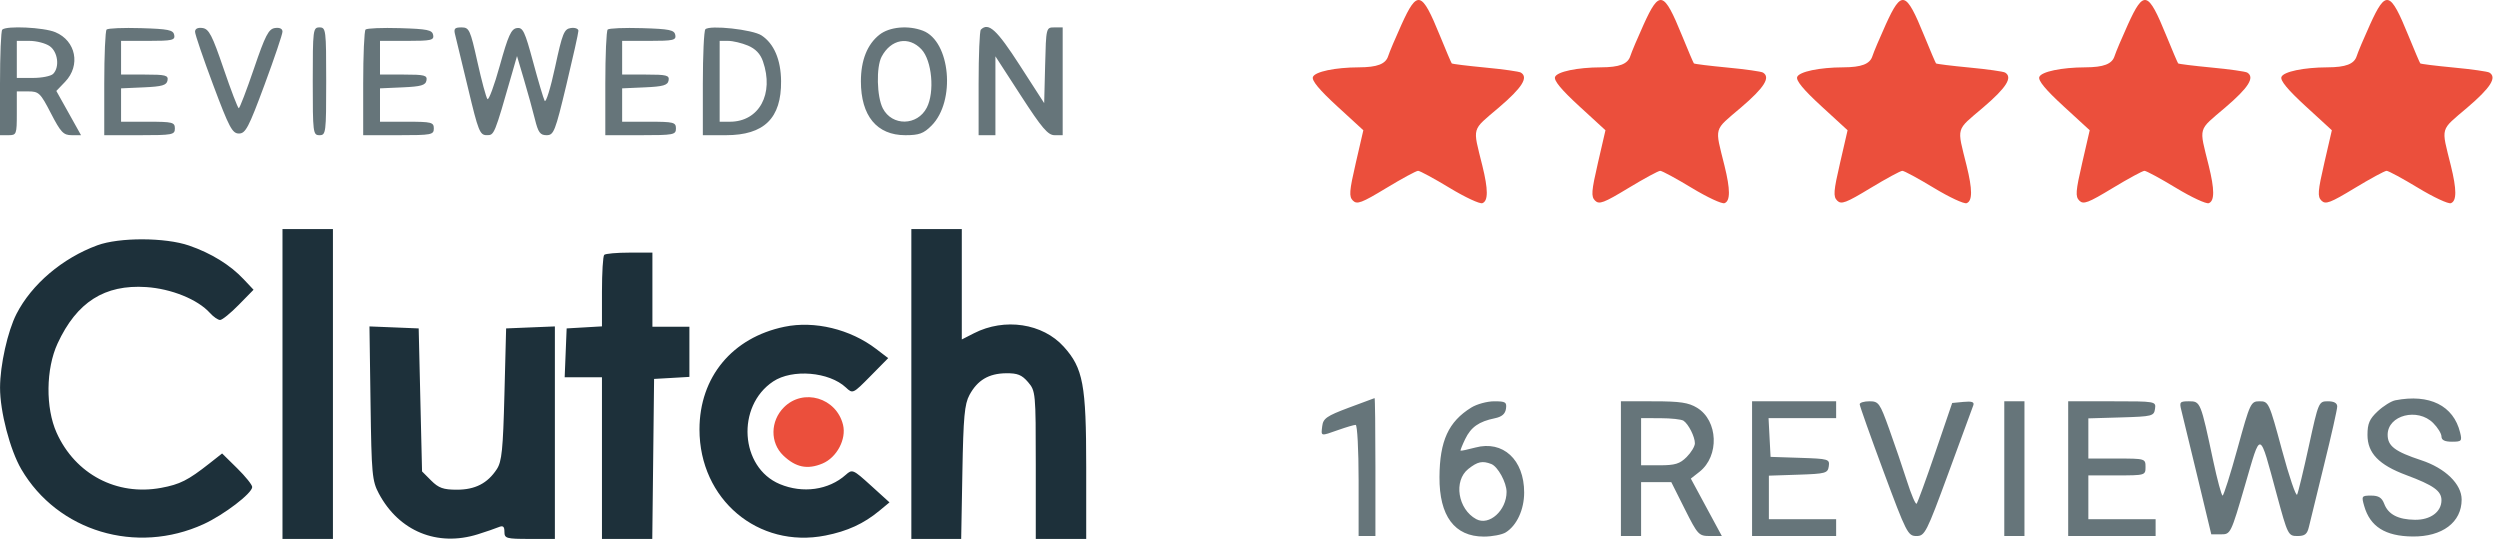 <svg width="167" height="36" viewBox="0 0 167 36" fill="none" xmlns="http://www.w3.org/2000/svg">
<path fill-rule="evenodd" clip-rule="evenodd" d="M93.624 1.632C93.216 2.53 92.814 3.481 92.731 3.746C92.563 4.278 92.001 4.494 90.772 4.498C89.191 4.504 87.839 4.787 87.703 5.141C87.612 5.378 88.125 5.998 89.32 7.095L91.071 8.701L90.565 10.893C90.13 12.779 90.104 13.129 90.376 13.402C90.649 13.675 90.959 13.558 92.598 12.565C93.646 11.931 94.604 11.411 94.728 11.411C94.851 11.411 95.799 11.924 96.834 12.551C97.869 13.178 98.854 13.637 99.024 13.572C99.417 13.421 99.416 12.663 99.019 11.059C98.368 8.419 98.27 8.763 100.123 7.183C101.682 5.853 102.113 5.169 101.594 4.848C101.478 4.776 100.406 4.625 99.212 4.512C98.018 4.398 97.012 4.274 96.977 4.235C96.942 4.196 96.583 3.354 96.18 2.364C94.968 -0.609 94.68 -0.692 93.624 1.632ZM109.798 1.632C109.39 2.53 108.989 3.481 108.905 3.746C108.737 4.278 108.175 4.494 106.946 4.498C105.366 4.504 104.013 4.787 103.877 5.141C103.787 5.378 104.299 5.998 105.495 7.095L107.245 8.701L106.739 10.893C106.304 12.779 106.278 13.129 106.551 13.402C106.823 13.675 107.133 13.558 108.772 12.565C109.82 11.931 110.778 11.411 110.902 11.411C111.026 11.411 111.973 11.924 113.008 12.551C114.043 13.178 115.028 13.637 115.198 13.572C115.591 13.421 115.59 12.663 115.194 11.059C114.542 8.419 114.444 8.763 116.297 7.183C117.856 5.853 118.287 5.169 117.768 4.848C117.652 4.776 116.581 4.625 115.387 4.512C114.193 4.398 113.187 4.274 113.152 4.235C113.116 4.196 112.758 3.354 112.354 2.364C111.142 -0.609 110.854 -0.692 109.798 1.632ZM125.972 1.632C125.565 2.53 125.163 3.481 125.079 3.746C124.912 4.278 124.349 4.494 123.12 4.498C121.54 4.504 120.187 4.787 120.052 5.141C119.961 5.378 120.473 5.998 121.669 7.095L123.419 8.701L122.914 10.893C122.478 12.779 122.452 13.129 122.725 13.402C122.997 13.675 123.307 13.558 124.946 12.565C125.994 11.931 126.953 11.411 127.076 11.411C127.2 11.411 128.148 11.924 129.182 12.551C130.217 13.178 131.203 13.637 131.372 13.572C131.765 13.421 131.764 12.663 131.368 11.059C130.716 8.419 130.618 8.763 132.471 7.183C134.031 5.853 134.462 5.169 133.942 4.848C133.826 4.776 132.755 4.625 131.561 4.512C130.367 4.398 129.361 4.274 129.326 4.235C129.291 4.196 128.932 3.354 128.528 2.364C127.316 -0.609 127.029 -0.692 125.972 1.632ZM142.147 1.632C141.739 2.53 141.337 3.481 141.253 3.746C141.086 4.278 140.523 4.494 139.294 4.498C137.714 4.504 136.361 4.787 136.226 5.141C136.135 5.378 136.648 5.998 137.843 7.095L139.593 8.701L139.088 10.893C138.653 12.779 138.626 13.129 138.899 13.402C139.171 13.675 139.481 13.558 141.121 12.565C142.169 11.931 143.127 11.411 143.25 11.411C143.374 11.411 144.322 11.924 145.356 12.551C146.391 13.178 147.377 13.637 147.547 13.572C147.94 13.421 147.938 12.663 147.542 11.059C146.89 8.419 146.793 8.763 148.646 7.183C150.205 5.853 150.636 5.169 150.116 4.848C150.001 4.776 148.929 4.625 147.735 4.512C146.541 4.398 145.535 4.274 145.5 4.235C145.465 4.196 145.106 3.354 144.702 2.364C143.491 -0.609 143.203 -0.692 142.147 1.632ZM158.321 1.632C157.913 2.53 157.511 3.481 157.428 3.746C157.26 4.278 156.698 4.494 155.469 4.498C153.888 4.504 152.536 4.787 152.4 5.141C152.309 5.378 152.822 5.998 154.017 7.095L155.768 8.701L155.262 10.893C154.827 12.779 154.801 13.129 155.073 13.402C155.346 13.675 155.656 13.558 157.295 12.565C158.343 11.931 159.301 11.411 159.425 11.411C159.548 11.411 160.496 11.924 161.531 12.551C162.566 13.178 163.551 13.637 163.721 13.572C164.114 13.421 164.112 12.663 163.716 11.059C163.065 8.419 162.967 8.763 164.82 7.183C166.379 5.853 166.81 5.169 166.291 4.848C166.175 4.776 165.103 4.625 163.909 4.512C162.715 4.398 161.709 4.274 161.674 4.235C161.639 4.196 161.28 3.354 160.876 2.364C159.665 -0.609 159.377 -0.692 158.321 1.632ZM52.366 27.209C51.45 28.126 51.433 29.579 52.327 30.431C53.16 31.224 53.939 31.383 54.943 30.963C55.9 30.562 56.551 29.335 56.314 28.375C55.869 26.568 53.658 25.915 52.366 27.209Z" fill="#EB4F3C"/>
<path fill-rule="evenodd" clip-rule="evenodd" d="M0.15 1.981C0.067 2.064 0 3.684 0 5.581V9.031H0.562C1.103 9.031 1.123 8.979 1.123 7.569V6.106H1.885C2.595 6.106 2.698 6.205 3.401 7.568C4.057 8.838 4.238 9.03 4.785 9.03L5.413 9.031L4.589 7.554L3.763 6.076L4.353 5.46C5.398 4.367 5.073 2.726 3.696 2.15C2.923 1.826 0.423 1.707 0.15 1.981ZM7.121 1.974C7.035 2.06 6.964 3.684 6.964 5.581V9.031H9.323C11.531 9.031 11.681 9.003 11.681 8.581C11.681 8.169 11.531 8.131 9.884 8.131H8.087V7.017V5.902L9.601 5.835C10.833 5.781 11.129 5.695 11.19 5.375C11.256 5.03 11.068 4.981 9.676 4.981H8.087V3.856V2.731H9.901C11.507 2.731 11.706 2.686 11.639 2.337C11.575 2.001 11.253 1.935 9.421 1.88C8.243 1.845 7.208 1.887 7.121 1.974ZM13.029 2.121C13.029 2.297 13.575 3.899 14.243 5.68C15.308 8.524 15.518 8.919 15.96 8.919C16.403 8.919 16.609 8.527 17.667 5.673C18.328 3.887 18.87 2.286 18.87 2.113C18.87 1.917 18.681 1.827 18.367 1.872C17.942 1.933 17.724 2.353 16.963 4.586C16.467 6.04 16.011 7.229 15.95 7.229C15.888 7.229 15.432 6.04 14.936 4.586C14.175 2.353 13.957 1.933 13.532 1.872C13.213 1.826 13.029 1.917 13.029 2.121ZM20.892 5.431C20.892 8.881 20.91 9.031 21.341 9.031C21.772 9.031 21.79 8.881 21.79 5.431C21.79 1.981 21.772 1.831 21.341 1.831C20.91 1.831 20.892 1.981 20.892 5.431ZM24.419 1.974C24.332 2.06 24.261 3.684 24.261 5.581V9.031H26.62C28.829 9.031 28.979 9.003 28.979 8.581C28.979 8.169 28.829 8.131 27.182 8.131H25.384V7.017V5.902L26.899 5.835C28.13 5.781 28.427 5.695 28.488 5.375C28.553 5.03 28.366 4.981 26.973 4.981H25.384V3.856V2.731H27.198C28.804 2.731 29.003 2.686 28.936 2.337C28.872 2.001 28.551 1.935 26.719 1.88C25.54 1.845 24.505 1.887 24.419 1.974ZM30.407 2.337C30.48 2.616 30.871 4.235 31.276 5.935C31.945 8.749 32.056 9.027 32.507 9.029C33.023 9.031 33.009 9.066 34.213 4.869L34.536 3.744L35.002 5.319C35.259 6.185 35.587 7.375 35.732 7.962C35.951 8.851 36.083 9.031 36.512 9.031C36.992 9.031 37.086 8.792 37.833 5.673C38.276 3.827 38.638 2.2 38.638 2.058C38.638 1.916 38.411 1.832 38.133 1.872C37.682 1.936 37.568 2.218 37.08 4.485C36.779 5.883 36.466 6.895 36.383 6.735C36.3 6.575 35.951 5.401 35.608 4.126C35.057 2.083 34.929 1.816 34.525 1.876C34.147 1.932 33.948 2.371 33.392 4.368C33.022 5.701 32.648 6.714 32.562 6.618C32.475 6.522 32.174 5.406 31.892 4.137C31.411 1.977 31.344 1.831 30.826 1.831C30.364 1.831 30.296 1.914 30.407 2.337ZM40.593 1.974C40.506 2.06 40.435 3.684 40.435 5.581V9.031H42.794C45.003 9.031 45.153 9.003 45.153 8.581C45.153 8.169 45.003 8.131 43.356 8.131H41.559V7.017V5.902L43.073 5.835C44.304 5.781 44.601 5.695 44.662 5.375C44.727 5.03 44.54 4.981 43.148 4.981H41.559V3.856V2.731H43.372C44.978 2.731 45.177 2.686 45.111 2.337C45.046 2.001 44.725 1.935 42.893 1.88C41.714 1.845 40.679 1.887 40.593 1.974ZM47.118 1.957C47.026 2.053 46.95 3.684 46.95 5.581V9.031H48.489C51.045 9.031 52.2 7.899 52.176 5.417C52.163 3.986 51.703 2.913 50.869 2.365C50.27 1.972 47.407 1.66 47.118 1.957ZM58.747 2.319C57.933 2.96 57.508 4.028 57.508 5.431C57.508 7.74 58.573 9.031 60.476 9.031C61.397 9.031 61.696 8.922 62.225 8.392C63.854 6.76 63.49 2.752 61.649 2.051C60.665 1.676 59.417 1.791 58.747 2.319ZM65.52 1.981C65.438 2.064 65.371 3.684 65.371 5.581V9.031H65.932H66.494V6.396V3.762L68.2 6.396C69.598 8.555 70.004 9.031 70.447 9.031H70.987V5.431V1.831H70.433C69.88 1.831 69.878 1.839 69.815 4.36L69.751 6.889L68.12 4.36C66.581 1.973 66.031 1.47 65.52 1.981ZM3.32 3.082C3.87 3.467 3.996 4.489 3.549 4.936C3.401 5.085 2.795 5.206 2.201 5.206H1.123V3.969V2.731H1.972C2.438 2.731 3.045 2.889 3.32 3.082ZM49.96 3.044C50.467 3.257 50.79 3.594 50.963 4.091C51.723 6.273 50.709 8.131 48.758 8.131H48.073V5.431V2.731H48.642C48.955 2.731 49.548 2.872 49.96 3.044ZM61.555 3.297C62.256 4.045 62.447 6.149 61.909 7.192C61.279 8.412 59.592 8.439 58.972 7.239C58.569 6.457 58.523 4.481 58.893 3.785C59.517 2.612 60.708 2.394 61.555 3.297ZM90.081 27.24C88.625 27.786 88.387 27.952 88.325 28.464C88.242 29.16 88.192 29.148 89.407 28.719C89.933 28.533 90.451 28.381 90.559 28.381C90.667 28.381 90.755 30.052 90.755 32.094V35.806H91.317H91.878V31.194C91.878 28.657 91.853 26.587 91.822 26.594C91.791 26.602 91.008 26.892 90.081 27.24ZM160.009 26.739C159.736 26.792 159.205 27.123 158.83 27.474C158.281 27.987 158.148 28.295 158.148 29.051C158.148 30.267 158.906 31.054 160.734 31.735C162.558 32.414 163.09 32.794 163.09 33.414C163.09 34.195 162.354 34.737 161.313 34.722C160.194 34.707 159.534 34.363 159.266 33.655C159.11 33.244 158.89 33.106 158.394 33.106C157.758 33.106 157.738 33.136 157.929 33.803C158.323 35.178 159.334 35.816 161.153 35.838C163.145 35.862 164.438 34.891 164.438 33.371C164.438 32.337 163.346 31.274 161.742 30.745C159.981 30.164 159.495 29.796 159.495 29.043C159.495 27.732 161.497 27.216 162.538 28.259C162.841 28.562 163.09 28.967 163.09 29.159C163.09 29.398 163.308 29.506 163.788 29.506C164.437 29.506 164.476 29.462 164.334 28.887C163.894 27.093 162.291 26.296 160.009 26.739ZM98.281 27.225C96.758 28.167 96.171 29.45 96.157 31.869C96.141 34.469 97.165 35.844 99.119 35.844C99.678 35.844 100.339 35.717 100.586 35.562C101.325 35.1 101.814 34.039 101.814 32.898C101.814 30.706 100.4 29.402 98.557 29.895C98.037 30.034 97.591 30.128 97.566 30.103C97.542 30.079 97.682 29.728 97.878 29.323C98.262 28.529 98.793 28.157 99.853 27.94C100.323 27.844 100.549 27.651 100.599 27.304C100.662 26.864 100.57 26.806 99.813 26.807C99.341 26.808 98.651 26.995 98.281 27.225ZM108.277 31.306V35.806H108.951H109.625V34.006V32.206H110.633H111.642L112.545 34.006C113.416 35.74 113.478 35.806 114.234 35.806H115.019L113.983 33.888L112.948 31.97L113.528 31.514C114.865 30.46 114.775 28.101 113.365 27.24C112.796 26.892 112.23 26.808 110.467 26.807L108.277 26.806V31.306ZM117.038 31.306V35.806H119.846H122.654V35.244V34.681H120.408H118.161V33.227V31.774L120.127 31.709C121.961 31.648 122.097 31.61 122.163 31.146C122.231 30.67 122.152 30.646 120.254 30.584L118.274 30.519L118.206 29.225L118.139 27.931H120.397H122.654V27.369V26.806H119.846H117.038V31.306ZM124.227 27.004C124.227 27.113 124.946 29.138 125.824 31.504C127.345 35.601 127.45 35.806 128.015 35.806C128.58 35.806 128.682 35.606 130.16 31.587C131.013 29.267 131.76 27.235 131.818 27.071C131.896 26.853 131.721 26.793 131.165 26.846L130.406 26.919L129.279 30.222C128.659 32.039 128.096 33.58 128.029 33.648C127.961 33.715 127.672 33.039 127.387 32.145C127.101 31.25 126.566 29.683 126.199 28.663C125.572 26.917 125.493 26.806 124.879 26.806C124.52 26.806 124.227 26.895 124.227 27.004ZM133.886 31.306V35.806H134.56H135.234V31.306V26.806H134.56H133.886V31.306ZM138.155 31.306V35.806H141.075H143.995V35.244V34.681H141.749H139.502V33.219V31.756H141.412C143.299 31.756 143.321 31.75 143.321 31.194C143.321 30.638 143.299 30.631 141.412 30.631H139.502V29.289V27.947L141.693 27.883C143.77 27.822 143.886 27.793 143.955 27.312C144.026 26.81 144.007 26.806 141.091 26.806H138.155V31.306ZM145.718 27.425C145.805 27.765 146.29 29.765 146.795 31.869L147.714 35.694H148.363C149.004 35.694 149.022 35.658 149.962 32.431C151.05 28.699 150.898 28.655 152.091 33.05C152.82 35.74 152.854 35.806 153.467 35.806C153.969 35.806 154.124 35.681 154.237 35.188C154.315 34.847 154.772 32.979 155.252 31.035C155.733 29.092 156.126 27.345 156.126 27.154C156.126 26.924 155.915 26.806 155.505 26.806C154.89 26.806 154.877 26.838 154.233 29.788C153.876 31.427 153.522 32.89 153.448 33.039C153.374 33.187 152.918 31.846 152.435 30.058C151.579 26.883 151.544 26.806 150.946 26.806C150.351 26.806 150.311 26.89 149.467 29.954C148.991 31.686 148.541 33.103 148.469 33.104C148.397 33.105 148.114 32.054 147.84 30.769C147.003 26.836 146.99 26.806 146.227 26.806C145.61 26.806 145.571 26.853 145.718 27.425ZM112.456 28.103C112.793 28.329 113.219 29.172 113.219 29.614C113.219 29.814 112.971 30.225 112.668 30.529C112.215 30.983 111.894 31.081 110.871 31.081H109.625V29.506V27.931L110.917 27.935C111.627 27.937 112.32 28.012 112.456 28.103ZM99.618 30.996C100.054 31.164 100.639 32.231 100.639 32.859C100.639 34.097 99.478 35.142 98.616 34.681C97.382 34.019 97.082 32.114 98.086 31.323C98.709 30.832 99.02 30.766 99.618 30.996Z" fill="#66757A"/>
<path fill-rule="evenodd" clip-rule="evenodd" d="M18.87 25.65V36H20.555H22.24V25.65V15.3H20.555H18.87V25.65ZM60.878 25.65V36H62.542H64.207L64.287 31.556C64.353 27.848 64.431 26.992 64.761 26.383C65.295 25.396 66.044 24.95 67.194 24.934C67.967 24.923 68.257 25.039 68.672 25.523C69.178 26.112 69.19 26.233 69.19 31.063V36H70.874H72.559V31.203C72.559 25.695 72.354 24.596 71.059 23.16C69.649 21.597 67.108 21.216 65.063 22.26L64.248 22.676V18.988V15.3H62.563H60.878V25.65ZM6.502 16.386C4.168 17.244 2.113 18.99 1.099 20.974C0.512 22.125 0.007 24.387 0.003 25.89C-0.001 27.481 0.669 30.056 1.423 31.344C3.852 35.495 9.101 37.075 13.604 35.011C14.963 34.387 16.848 32.947 16.848 32.532C16.848 32.387 16.395 31.824 15.842 31.28L14.837 30.291L13.989 30.959C12.558 32.085 12.022 32.356 10.762 32.589C7.799 33.137 5.032 31.679 3.784 28.913C3.034 27.251 3.062 24.636 3.848 22.94C5.127 20.178 6.989 18.994 9.763 19.176C11.444 19.286 13.207 20.001 14.019 20.901C14.254 21.162 14.562 21.375 14.702 21.375C14.843 21.375 15.403 20.921 15.947 20.365L16.937 19.355L16.275 18.652C15.372 17.693 14.104 16.911 12.625 16.402C11.039 15.855 7.968 15.847 6.502 16.386ZM40.361 17.025C40.278 17.108 40.211 18.216 40.211 19.488V21.801L39.032 21.87L37.852 21.938L37.786 23.569L37.72 25.2H38.965H40.211V30.6V36H41.892H43.572L43.633 30.656L43.693 25.312L44.872 25.245L46.052 25.176V23.501V21.825H44.816H43.581V19.35V16.875H42.045C41.201 16.875 40.443 16.943 40.361 17.025ZM52.402 21.828C48.91 22.552 46.725 25.192 46.725 28.688C46.725 33.358 50.643 36.659 55.135 35.774C56.607 35.484 57.697 34.983 58.744 34.117L59.418 33.559L58.182 32.438C56.981 31.349 56.934 31.329 56.497 31.718C55.355 32.737 53.624 32.98 52.089 32.337C49.434 31.226 49.169 27.131 51.645 25.483C52.925 24.631 55.388 24.835 56.508 25.887C56.966 26.315 56.977 26.31 58.15 25.121L59.331 23.923L58.528 23.31C56.799 21.988 54.411 21.411 52.402 21.828ZM24.752 26.934C24.818 31.69 24.858 32.129 25.31 32.974C26.655 35.489 29.209 36.539 31.92 35.69C32.464 35.519 33.087 35.306 33.303 35.215C33.605 35.09 33.696 35.162 33.696 35.526C33.696 35.966 33.818 36 35.381 36H37.066V28.903V21.805L35.437 21.871L33.809 21.938L33.696 26.336C33.602 30.033 33.521 30.831 33.188 31.339C32.566 32.288 31.741 32.712 30.517 32.712C29.615 32.712 29.3 32.599 28.802 32.101L28.193 31.491L28.08 26.714L27.968 21.938L26.324 21.871L24.68 21.805L24.752 26.934Z" fill="#1D303A"/>
</svg>
